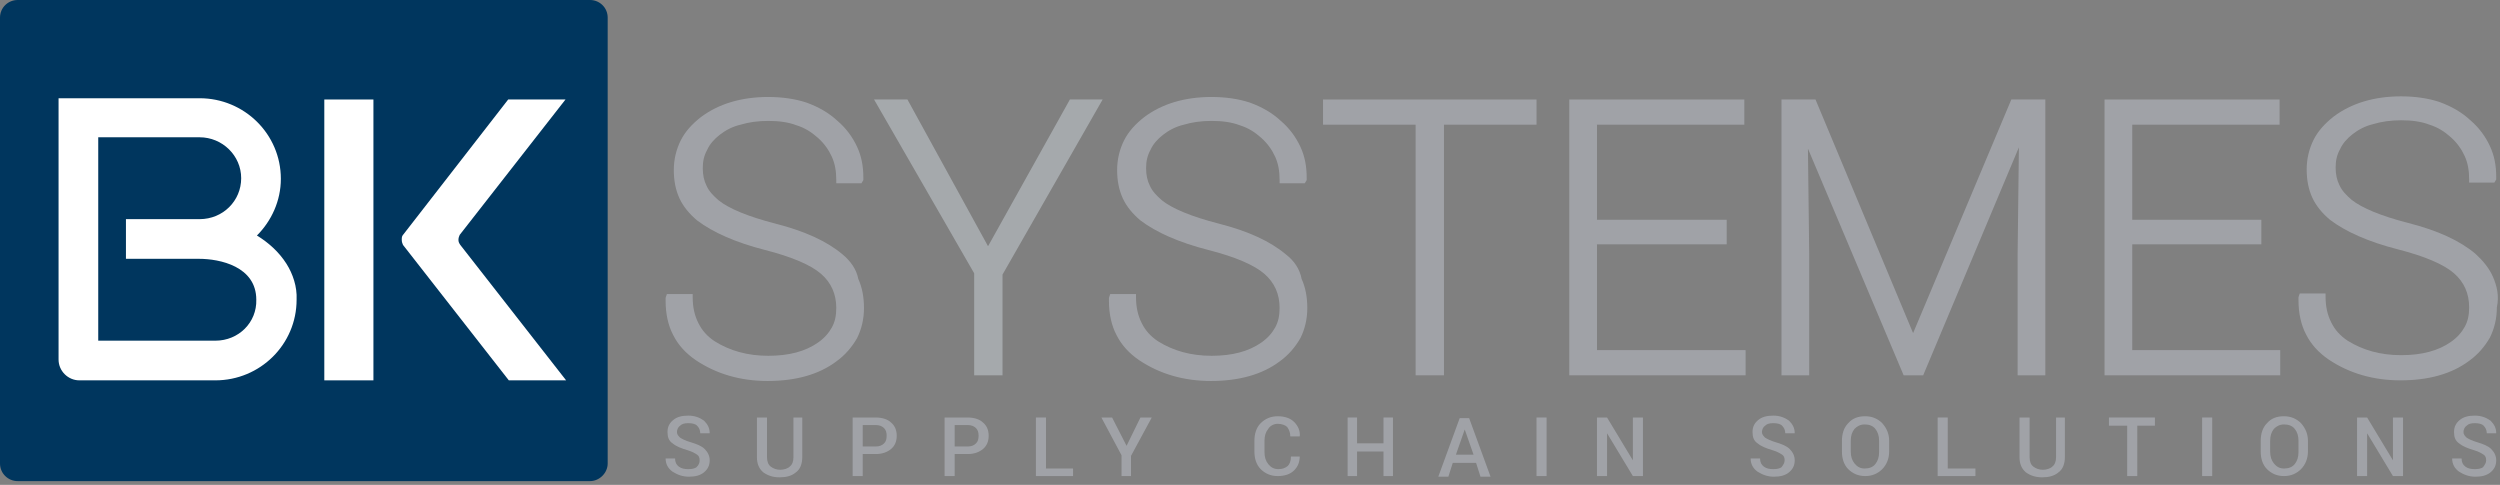 <?xml version="1.0" encoding="UTF-8"?>
<svg width="397px" height="77px" viewBox="0 0 397 77" version="1.1" xmlns="http://www.w3.org/2000/svg" xmlns:xlink="http://www.w3.org/1999/xlink">
    <rect x="0" y="0" width="397" height="77" fill="#808080" stroke="none"/>
    <!-- Generator: Sketch 53.2 (72643) - https://sketchapp.com -->
    <title>Group</title>
    <desc>Created with Sketch.</desc>
    <g id="Page-1" stroke="none" stroke-width="1" fill="none" fill-rule="evenodd">
        <g id="Group">
            <path d="M96.5,73.6 C96.5,75.1 95.2,76.4 93.7,76.4 L2.8,76.4 C1.3,76.4 0,75.2 0,73.6 L0,2.8 C0,1.2 1.3,0 2.8,0 L93.7,0 C95.2,0 96.5,1.2 96.5,2.8 L96.5,73.6 Z" id="SVGID_1_" fill="#00365E"></path>
            <path d="M72.8,38.1 C72.8,37.8 72.9,37.5 73,37.3 L89.8,15.8 L80.7,15.8 L64,37.3 L64,37.3 C63.8,37.5 63.8,37.8 63.8,38.1 C63.8,38.4 63.9,38.7 64,38.9 L64,38.9 L80.8,60.4 L89.9,60.4 L73.1,38.9 C72.9,38.6 72.8,38.4 72.8,38.1" id="SVGID_3_" fill="#FFFFFF" fill-rule="nonzero"></path>
            <rect id="SVGID_7_" fill="#FFFFFF" fill-rule="nonzero" x="51.5" y="15.8" width="7.8" height="44.6"></rect>
            <path d="M133.8,40.4 C131.3,38.3 127.8,36.7 123.1,35.5 L123.1,35.5 L123.1,35.5 C118.8,34.4 115.7,33.1 114.1,31.8 C113.3,31.1 112.6,30.4 112.2,29.5 C111.8,28.7 111.6,27.8 111.6,26.7 C111.6,25.6 111.8,24.7 112.3,23.8 C112.7,22.9 113.4,22.1 114.3,21.4 C115.2,20.7 116.3,20.1 117.6,19.8 C118.9,19.4 120.4,19.2 122,19.2 C123.7,19.2 125.2,19.4 126.5,19.9 C127.8,20.3 128.9,21 129.9,21.9 C130.9,22.8 131.6,23.8 132.1,24.9 C132.6,26 132.8,27.2 132.8,28.6 L132.8,29.1 L136.8,29.1 L137.1,28.6 L137.1,28.5 C137.1,28.4 137.1,28.3 137.1,28.2 C137.1,26.4 136.8,24.8 136.1,23.3 C135.4,21.8 134.4,20.4 133,19.2 C131.6,17.9 130,17 128.1,16.3 C126.3,15.7 124.2,15.4 122,15.4 C117.7,15.4 114.1,16.5 111.3,18.6 C109.9,19.7 108.8,20.9 108.1,22.3 C107.4,23.7 107,25.3 107,27 C107,28.7 107.3,30.2 107.9,31.5 C108.5,32.8 109.5,34 110.7,35 C113.2,36.9 116.8,38.5 121.5,39.7 C125.8,40.8 128.8,42.1 130.4,43.5 C131.2,44.2 131.8,45 132.2,45.9 C132.6,46.8 132.8,47.8 132.8,48.9 C132.8,50.1 132.6,51.1 132.1,52 C131.6,52.9 130.9,53.7 129.9,54.4 C127.9,55.8 125.3,56.5 122,56.5 C118.7,56.5 115.9,55.7 113.5,54.2 C112.3,53.4 111.5,52.5 110.9,51.3 C110.3,50.1 110,48.8 110,47.2 L110,46.7 L105.9,46.7 L105.7,47.3 L105.7,47.4 C105.7,47.5 105.7,47.7 105.7,47.8 C105.7,49.8 106.1,51.7 106.9,53.2 C107.7,54.8 108.9,56.1 110.5,57.2 C113.8,59.4 117.6,60.5 121.9,60.5 C126.3,60.5 130,59.5 132.8,57.4 C134.2,56.4 135.3,55.1 136.1,53.7 C136.8,52.3 137.2,50.7 137.2,48.9 C137.2,47.2 136.9,45.6 136.3,44.3 C136,42.7 135,41.4 133.8,40.4" id="SVGID_11_" fill="#A0A2A7"></path>
            <polygon id="SVGID_15_" fill="#A5A9AC" points="156.9 39.1 144.1 15.8 138.8 15.8 154.7 43.4 154.7 59.6 159.2 59.6 159.2 43.6 175.1 15.8 169.9 15.8"></polygon>
            <path d="M204.2,40.4 C201.7,38.3 198.2,36.7 193.5,35.5 L193.5,35.5 L193.5,35.5 C189.2,34.4 186.1,33.1 184.5,31.8 C183.7,31.1 183,30.4 182.6,29.5 C182.2,28.7 182,27.8 182,26.7 C182,25.6 182.2,24.7 182.7,23.8 C183.1,22.9 183.8,22.1 184.7,21.4 C185.6,20.7 186.7,20.1 188,19.8 C189.3,19.4 190.8,19.2 192.4,19.2 C194.1,19.2 195.6,19.4 196.9,19.9 C198.2,20.3 199.3,21 200.3,21.9 C201.3,22.8 202,23.8 202.5,24.9 C203,26 203.2,27.2 203.2,28.6 L203.2,29.1 L207.2,29.1 L207.5,28.6 L207.5,28.5 C207.5,28.4 207.5,28.3 207.5,28.2 C207.5,26.4 207.2,24.8 206.5,23.3 C205.8,21.8 204.8,20.4 203.4,19.2 C202,17.9 200.4,17 198.5,16.3 C196.7,15.7 194.6,15.4 192.4,15.4 C188.1,15.4 184.5,16.5 181.7,18.6 C180.3,19.7 179.2,20.9 178.5,22.3 C177.8,23.7 177.4,25.3 177.4,27 C177.4,28.7 177.7,30.2 178.3,31.5 C178.9,32.8 179.9,34 181.1,35 C183.6,36.9 187.2,38.5 191.9,39.7 C196.2,40.8 199.2,42.1 200.8,43.5 C201.6,44.2 202.2,45 202.6,45.9 C203,46.8 203.2,47.8 203.2,48.9 C203.2,50.1 203,51.1 202.5,52 C202,52.9 201.3,53.7 200.3,54.4 C198.3,55.8 195.7,56.5 192.4,56.5 C189.1,56.5 186.3,55.7 183.9,54.2 C182.7,53.4 181.9,52.5 181.3,51.3 C180.7,50.1 180.4,48.8 180.4,47.2 L180.4,46.7 L176.3,46.7 L176.1,47.3 L176.1,47.4 C176.1,47.5 176.1,47.7 176.1,47.8 C176.1,49.8 176.5,51.7 177.3,53.2 C178.1,54.8 179.3,56.1 180.9,57.2 C184.2,59.4 188,60.5 192.3,60.5 C196.7,60.5 200.4,59.5 203.2,57.4 C204.6,56.4 205.7,55.1 206.5,53.7 C207.2,52.3 207.6,50.7 207.6,48.9 C207.6,47.2 207.3,45.6 206.7,44.3 C206.4,42.7 205.5,41.4 204.2,40.4" id="SVGID_17_" fill="#A0A2A7"></path>
            <polygon id="SVGID_21_" fill="#A0A2A7" points="210.1 19.8 210.6 19.8 224.8 19.8 224.8 59.6 229.3 59.6 229.3 19.8 244 19.8 244 15.8 210.1 15.8"></polygon>
            <polygon id="SVGID_25_" fill="#A0A2A7" points="253.6 38.8 274.2 38.8 274.2 34.9 253.6 34.9 253.6 19.8 277 19.8 277 15.8 249.2 15.8 249.2 59.6 277.2 59.6 277.2 55.6 253.6 55.6"></polygon>
            <polygon id="SVGID_29_" fill="#A0A2A7" points="303.8 52.9 288.3 15.8 282.9 15.8 282.9 59.6 287.3 59.6 287.3 40.2 287.1 23.6 302.3 59.6 305.4 59.6 320.6 23.4 320.4 40.2 320.4 59.6 324.8 59.6 324.8 15.8 319.4 15.8"></polygon>
            <polygon id="SVGID_33_" fill="#A0A2A7" points="338.6 38.8 359.1 38.8 359.1 34.9 338.6 34.9 338.6 19.8 362 19.8 362 15.8 334.2 15.8 334.2 59.6 362.1 59.6 362.1 55.6 338.6 55.6"></polygon>
            <path d="M395.9,44 C395.3,42.6 394.3,41.4 393.1,40.3 C390.6,38.2 387.1,36.6 382.4,35.4 L382.4,35.4 L382.4,35.4 C378.1,34.3 375,33 373.4,31.7 C372.6,31 371.9,30.3 371.5,29.4 C371.1,28.6 370.9,27.7 370.9,26.6 C370.9,25.5 371.1,24.6 371.6,23.7 C372,22.8 372.7,22 373.6,21.3 C374.5,20.6 375.6,20 376.9,19.7 C378.2,19.3 379.7,19.1 381.3,19.1 C383,19.1 384.5,19.3 385.8,19.8 C387.1,20.2 388.2,20.9 389.2,21.8 C390.2,22.7 390.9,23.7 391.4,24.8 C391.9,25.9 392.1,27.1 392.1,28.5 L392.1,29 L396.1,29 L396.4,28.5 L396.4,28.4 C396.4,28.3 396.4,28.2 396.4,28.1 C396.4,26.3 396.1,24.7 395.4,23.2 C394.7,21.7 393.7,20.3 392.3,19.1 C390.9,17.8 389.3,16.9 387.4,16.2 C385.6,15.6 383.5,15.3 381.3,15.3 C377,15.3 373.4,16.4 370.6,18.5 C369.2,19.6 368.1,20.8 367.4,22.2 C366.7,23.6 366.3,25.2 366.3,26.9 C366.3,28.6 366.6,30.1 367.2,31.4 C367.8,32.7 368.8,33.9 370,34.9 C372.5,36.8 376.1,38.4 380.8,39.6 C385.1,40.7 388.1,42 389.7,43.4 C390.5,44.1 391.1,44.9 391.5,45.8 C391.9,46.7 392.1,47.7 392.1,48.8 C392.1,50 391.9,51 391.4,51.9 C390.9,52.8 390.2,53.6 389.2,54.3 C387.2,55.7 384.6,56.4 381.3,56.4 C378,56.4 375.2,55.6 372.8,54.1 C371.6,53.3 370.8,52.4 370.2,51.2 C369.6,50 369.3,48.7 369.3,47.1 L369.3,46.6 L365.2,46.6 L365,47.2 L365,47.3 C365,47.4 365,47.6 365,47.7 C365,49.7 365.4,51.6 366.2,53.1 C367,54.7 368.2,56 369.8,57.1 C373.1,59.3 376.9,60.4 381.2,60.4 C385.6,60.4 389.3,59.4 392.1,57.3 C393.5,56.3 394.6,55 395.4,53.6 C396.1,52.2 396.5,50.6 396.5,48.8 C396.9,47 396.5,45.4 395.9,44" id="SVGID_37_" fill="#A0A2A7"></path>
            <path d="M111.1,73.1 C111.1,72.7 111,72.4 110.7,72.2 C110.4,72 109.9,71.7 109.2,71.5 C108.2,71.2 107.4,70.9 106.8,70.4 C106.2,70 106,69.4 106,68.6 C106,67.8 106.3,67.2 106.9,66.7 C107.5,66.2 108.3,66 109.3,66 C110.3,66 111.1,66.3 111.8,66.8 C112.4,67.4 112.7,68 112.7,68.8 L112.7,68.8 L111.2,68.8 C111.2,68.3 111,67.9 110.7,67.6 C110.4,67.3 109.9,67.2 109.3,67.2 C108.7,67.2 108.3,67.3 108,67.6 C107.7,67.8 107.5,68.2 107.5,68.6 C107.5,69 107.7,69.2 108,69.5 C108.3,69.7 108.9,70 109.6,70.2 C110.6,70.5 111.4,70.8 111.9,71.3 C112.4,71.8 112.7,72.4 112.7,73.1 C112.7,73.9 112.4,74.5 111.8,75 C111.2,75.5 110.4,75.7 109.4,75.7 C108.4,75.7 107.6,75.4 106.8,74.9 C106.1,74.4 105.7,73.7 105.7,72.8 L105.7,72.8 L107.2,72.8 C107.2,73.4 107.4,73.8 107.8,74.1 C108.2,74.4 108.7,74.5 109.3,74.5 C109.9,74.5 110.3,74.4 110.6,74.2 C111,73.8 111.1,73.5 111.1,73.1" id="SVGID_41_" fill="#A0A2A7"></path>
            <path d="M127.4,66.3 L127.4,72.6 C127.4,73.6 127.1,74.5 126.4,75 C125.7,75.6 124.8,75.8 123.8,75.8 C122.7,75.8 121.9,75.5 121.2,75 C120.5,74.4 120.2,73.6 120.2,72.6 L120.2,66.3 L121.8,66.3 L121.8,72.6 C121.8,73.3 122,73.8 122.4,74.1 C122.8,74.4 123.3,74.6 123.9,74.6 C124.5,74.6 125.1,74.4 125.4,74.1 C125.8,73.8 126,73.3 126,72.6 L126,66.3 L127.4,66.3 Z" id="SVGID_45_" fill="#A0A2A7"></path>
            <path d="M137,72.1 L137,75.6 L135.4,75.6 L135.4,66.3 L139.1,66.3 C140.1,66.3 141,66.6 141.5,67.1 C142.1,67.6 142.4,68.3 142.4,69.2 C142.4,70.1 142.1,70.8 141.5,71.3 C140.9,71.8 140.1,72.1 139.1,72.1 L137,72.1 L137,72.1 Z M137,70.9 L139.1,70.9 C139.7,70.9 140.1,70.7 140.4,70.4 C140.7,70.1 140.8,69.7 140.8,69.2 C140.8,68.7 140.7,68.3 140.4,68 C140.1,67.7 139.7,67.5 139.1,67.5 L137,67.5 L137,70.9 Z" id="SVGID_49_" fill="#A0A2A7"></path>
            <path d="M151.6,72.1 L151.6,75.6 L150,75.6 L150,66.3 L153.7,66.3 C154.7,66.3 155.6,66.6 156.1,67.1 C156.7,67.6 157,68.3 157,69.2 C157,70.1 156.7,70.8 156.1,71.3 C155.5,71.8 154.7,72.1 153.7,72.1 L151.6,72.1 L151.6,72.1 Z M151.6,70.9 L153.7,70.9 C154.3,70.9 154.7,70.7 155,70.4 C155.3,70.1 155.4,69.7 155.4,69.2 C155.4,68.7 155.3,68.3 155,68 C154.7,67.7 154.3,67.5 153.7,67.5 L151.6,67.5 L151.6,70.9 Z" id="SVGID_53_" fill="#A0A2A7"></path>
            <polygon id="SVGID_57_" fill="#A0A2A7" points="166.1 74.4 170.4 74.4 170.4 75.6 164.5 75.6 164.5 66.3 166.1 66.3"></polygon>
            <polygon id="SVGID_61_" fill="#A0A2A7" points="178.9 70.8 181.1 66.3 182.9 66.3 179.6 72.4 179.6 75.6 178.1 75.6 178.1 72.3 174.9 66.3 176.6 66.3"></polygon>
            <path d="M206.4,72.4 L206.4,72.4 C206.4,73.4 206.1,74.1 205.5,74.7 C204.9,75.3 204,75.6 202.9,75.6 C201.8,75.6 200.9,75.2 200.2,74.5 C199.5,73.8 199.2,72.8 199.2,71.7 L199.2,70 C199.2,68.9 199.5,67.9 200.2,67.2 C200.9,66.5 201.8,66.1 202.9,66.1 C204,66.1 204.9,66.4 205.5,67 C206.1,67.6 206.5,68.4 206.4,69.3 L206.4,69.3 L204.9,69.3 C204.9,68.7 204.7,68.2 204.4,67.8 C204.1,67.5 203.5,67.3 202.9,67.3 C202.3,67.3 201.7,67.6 201.4,68.1 C201,68.6 200.8,69.2 200.8,70 L200.8,71.8 C200.8,72.6 201,73.2 201.4,73.7 C201.8,74.2 202.3,74.5 203,74.5 C203.7,74.5 204.1,74.3 204.5,74 C204.8,73.7 205,73.2 205,72.5 L206.4,72.5 L206.4,72.4 Z" id="SVGID_65_" fill="#A0A2A7"></path>
            <polygon id="SVGID_69_" fill="#A0A2A7" points="221.2 75.6 219.7 75.6 219.7 71.7 215.5 71.7 215.5 75.6 214 75.6 214 66.3 215.5 66.3 215.5 70.4 219.7 70.4 219.7 66.3 221.2 66.3"></polygon>
            <path d="M234.4,73.5 L230.7,73.5 L230,75.7 L228.4,75.7 L231.8,66.4 L233.3,66.4 L236.7,75.7 L235.1,75.7 L234.4,73.5 Z M231.2,72.2 L234,72.2 L232.6,68.2 L232.6,68.2 L231.2,72.2 Z" id="SVGID_73_" fill="#A0A2A7"></path>
            <rect id="SVGID_77_" fill="#A0A2A7" x="244" y="66.3" width="1.6" height="9.3"></rect>
            <polygon id="SVGID_81_" fill="#A0A2A7" points="260.9 75.6 259.3 75.6 255.2 68.8 255.2 68.8 255.2 75.6 253.6 75.6 253.6 66.3 255.2 66.3 259.3 73.1 259.3 73.1 259.3 66.3 260.9 66.3"></polygon>
            <path d="M283.4,73.1 C283.4,72.7 283.3,72.4 283,72.2 C282.7,72 282.2,71.7 281.5,71.5 C280.5,71.2 279.7,70.9 279.1,70.4 C278.5,70 278.3,69.4 278.3,68.6 C278.3,67.8 278.6,67.2 279.2,66.7 C279.8,66.2 280.6,66 281.6,66 C282.6,66 283.4,66.3 284.1,66.8 C284.7,67.4 285,68 285,68.8 L285,68.8 L283.5,68.8 C283.5,68.3 283.3,67.9 283,67.6 C282.7,67.3 282.2,67.2 281.6,67.2 C281,67.2 280.6,67.3 280.3,67.6 C280,67.8 279.8,68.2 279.8,68.6 C279.8,69 280,69.2 280.3,69.5 C280.6,69.7 281.2,70 281.9,70.2 C282.9,70.5 283.7,70.8 284.2,71.3 C284.7,71.8 285,72.4 285,73.1 C285,73.9 284.7,74.5 284.1,75 C283.5,75.5 282.7,75.7 281.7,75.7 C280.7,75.7 279.9,75.4 279.1,74.9 C278.4,74.4 278,73.7 278,72.8 L278,72.8 L279.5,72.8 C279.5,73.4 279.7,73.8 280.1,74.1 C280.5,74.4 281,74.5 281.6,74.5 C282.2,74.5 282.6,74.4 282.9,74.2 C283.2,73.8 283.4,73.5 283.4,73.1" id="SVGID_85_" fill="#A0A2A7"></path>
            <path d="M300,71.7 C300,72.8 299.6,73.8 298.9,74.5 C298.2,75.2 297.3,75.6 296.2,75.6 C295.1,75.6 294.2,75.2 293.5,74.5 C292.8,73.8 292.5,72.8 292.5,71.7 L292.5,70 C292.5,68.9 292.8,67.9 293.5,67.2 C294.2,66.4 295.1,66.1 296.2,66.1 C297.3,66.1 298.2,66.5 298.9,67.2 C299.6,68 300,68.9 300,70 L300,71.7 Z M298.4,70 C298.4,69.2 298.2,68.6 297.8,68.1 C297.4,67.6 296.8,67.4 296.1,67.4 C295.4,67.4 294.9,67.7 294.5,68.1 C294.1,68.6 293.9,69.2 293.9,70 L293.9,71.7 C293.9,72.5 294.1,73.1 294.5,73.6 C294.9,74.1 295.4,74.4 296.1,74.4 C296.8,74.4 297.4,74.2 297.8,73.7 C298.2,73.2 298.4,72.6 298.4,71.8 L298.4,70 Z" id="SVGID_89_" fill="#A0A2A7"></path>
            <polygon id="SVGID_91_" fill="#A0A2A7" points="309.3 74.4 313.7 74.4 313.7 75.6 307.7 75.6 307.7 66.3 309.3 66.3"></polygon>
            <path d="M327.9,66.3 L327.9,72.6 C327.9,73.6 327.6,74.5 326.9,75 C326.2,75.6 325.3,75.8 324.3,75.8 C323.2,75.8 322.4,75.5 321.7,75 C321,74.4 320.7,73.6 320.7,72.6 L320.7,66.3 L322.3,66.3 L322.3,72.6 C322.3,73.3 322.5,73.8 322.9,74.1 C323.3,74.4 323.8,74.6 324.4,74.6 C325,74.6 325.6,74.4 325.9,74.1 C326.3,73.8 326.5,73.3 326.5,72.6 L326.5,66.3 L327.9,66.3 Z" id="SVGID_93_" fill="#A0A2A7"></path>
            <polygon id="SVGID_95_" fill="#A0A2A7" points="342.2 67.6 339.4 67.6 339.4 75.6 337.8 75.6 337.8 67.6 334.9 67.6 334.9 66.3 342.2 66.3"></polygon>
            <rect id="SVGID_97_" fill="#A0A2A7" x="349.7" y="66.3" width="1.6" height="9.3"></rect>
            <path d="M366.5,71.7 C366.5,72.8 366.1,73.8 365.4,74.5 C364.7,75.2 363.8,75.6 362.7,75.6 C361.6,75.6 360.7,75.2 360,74.5 C359.3,73.8 359,72.8 359,71.7 L359,70 C359,68.9 359.3,67.9 360,67.2 C360.7,66.4 361.6,66.1 362.7,66.1 C363.8,66.1 364.7,66.5 365.4,67.2 C366.1,68 366.5,68.9 366.5,70 L366.5,71.7 Z M365,70 C365,69.2 364.8,68.6 364.4,68.1 C364,67.6 363.4,67.4 362.7,67.4 C362,67.4 361.5,67.7 361.1,68.1 C360.7,68.6 360.5,69.2 360.5,70 L360.5,71.7 C360.5,72.5 360.7,73.1 361.1,73.6 C361.5,74.1 362,74.4 362.7,74.4 C363.4,74.4 364,74.2 364.4,73.7 C364.8,73.2 365,72.6 365,71.8 L365,70 Z" id="SVGID_99_" fill="#A0A2A7"></path>
            <polygon id="SVGID_101_" fill="#A0A2A7" points="381.6 75.6 380 75.6 375.9 68.8 375.9 68.8 375.9 75.6 374.3 75.6 374.3 66.3 375.9 66.3 380 73.1 380 73.1 380 66.3 381.6 66.3"></polygon>
            <path d="M394.8,73.1 C394.8,72.7 394.7,72.4 394.4,72.2 C394.1,72 393.6,71.7 392.9,71.5 C391.9,71.2 391.1,70.9 390.5,70.4 C389.9,70 389.7,69.4 389.7,68.6 C389.7,67.8 390,67.2 390.6,66.7 C391.2,66.2 392,66 393,66 C394,66 394.8,66.3 395.5,66.8 C396.1,67.4 396.4,68 396.4,68.8 L396.4,68.8 L394.9,68.8 C394.9,68.3 394.7,67.9 394.4,67.6 C394.1,67.3 393.6,67.2 393,67.2 C392.4,67.2 392,67.3 391.7,67.6 C391.4,67.8 391.2,68.2 391.2,68.6 C391.2,69 391.4,69.2 391.7,69.5 C392,69.7 392.6,70 393.3,70.2 C394.3,70.5 395.1,70.8 395.6,71.3 C396.1,71.8 396.4,72.4 396.4,73.1 C396.4,73.9 396.1,74.5 395.5,75 C394.9,75.5 394.1,75.7 393.1,75.7 C392.1,75.7 391.3,75.4 390.5,74.9 C389.8,74.4 389.4,73.7 389.4,72.8 L389.4,72.8 L390.9,72.8 C390.9,73.4 391.1,73.8 391.5,74.1 C391.9,74.4 392.4,74.5 393,74.5 C393.6,74.5 394,74.4 394.3,74.2 C394.6,73.8 394.8,73.5 394.8,73.1" id="SVGID_103_" fill="#A0A2A7"></path>
            <path d="M45.5,41.9 C44.3,40 42.6,38.5 40.8,37.4 C43.1,35.1 44.6,31.9 44.6,28.4 C44.6,21.3 38.8,15.6 31.7,15.6 L31.7,15.6 L27.9,15.6 L9.3,15.6 L9.3,57.1 L9.3,57.1 L9.3,57.1 C9.3,58.9 10.8,60.4 12.6,60.4 L12.6,60.4 L12.6,60.4 L34.2,60.4 L34.2,60.4 C41.3,60.4 47.1,54.7 47.1,47.6 C47.2,45.5 46.5,43.5 45.5,41.9 M34.2,54.1 L34.2,54.1 L15.6,54.1 L15.6,21.8 L27.9,21.8 L27.9,21.8 L31.7,21.8 L31.7,21.8 C35.3,21.8 38.3,24.7 38.3,28.3 C38.3,31.9 35.4,34.8 31.7,34.8 L20,34.8 L20,41.1 L31.6,41.1 C34.9,41.1 40.7,42.3 40.7,47.6 C40.8,51.2 37.9,54.1 34.2,54.1" id="SVGID_105_" fill="#FFFFFF" fill-rule="nonzero"></path>
        </g>
    </g>
</svg>